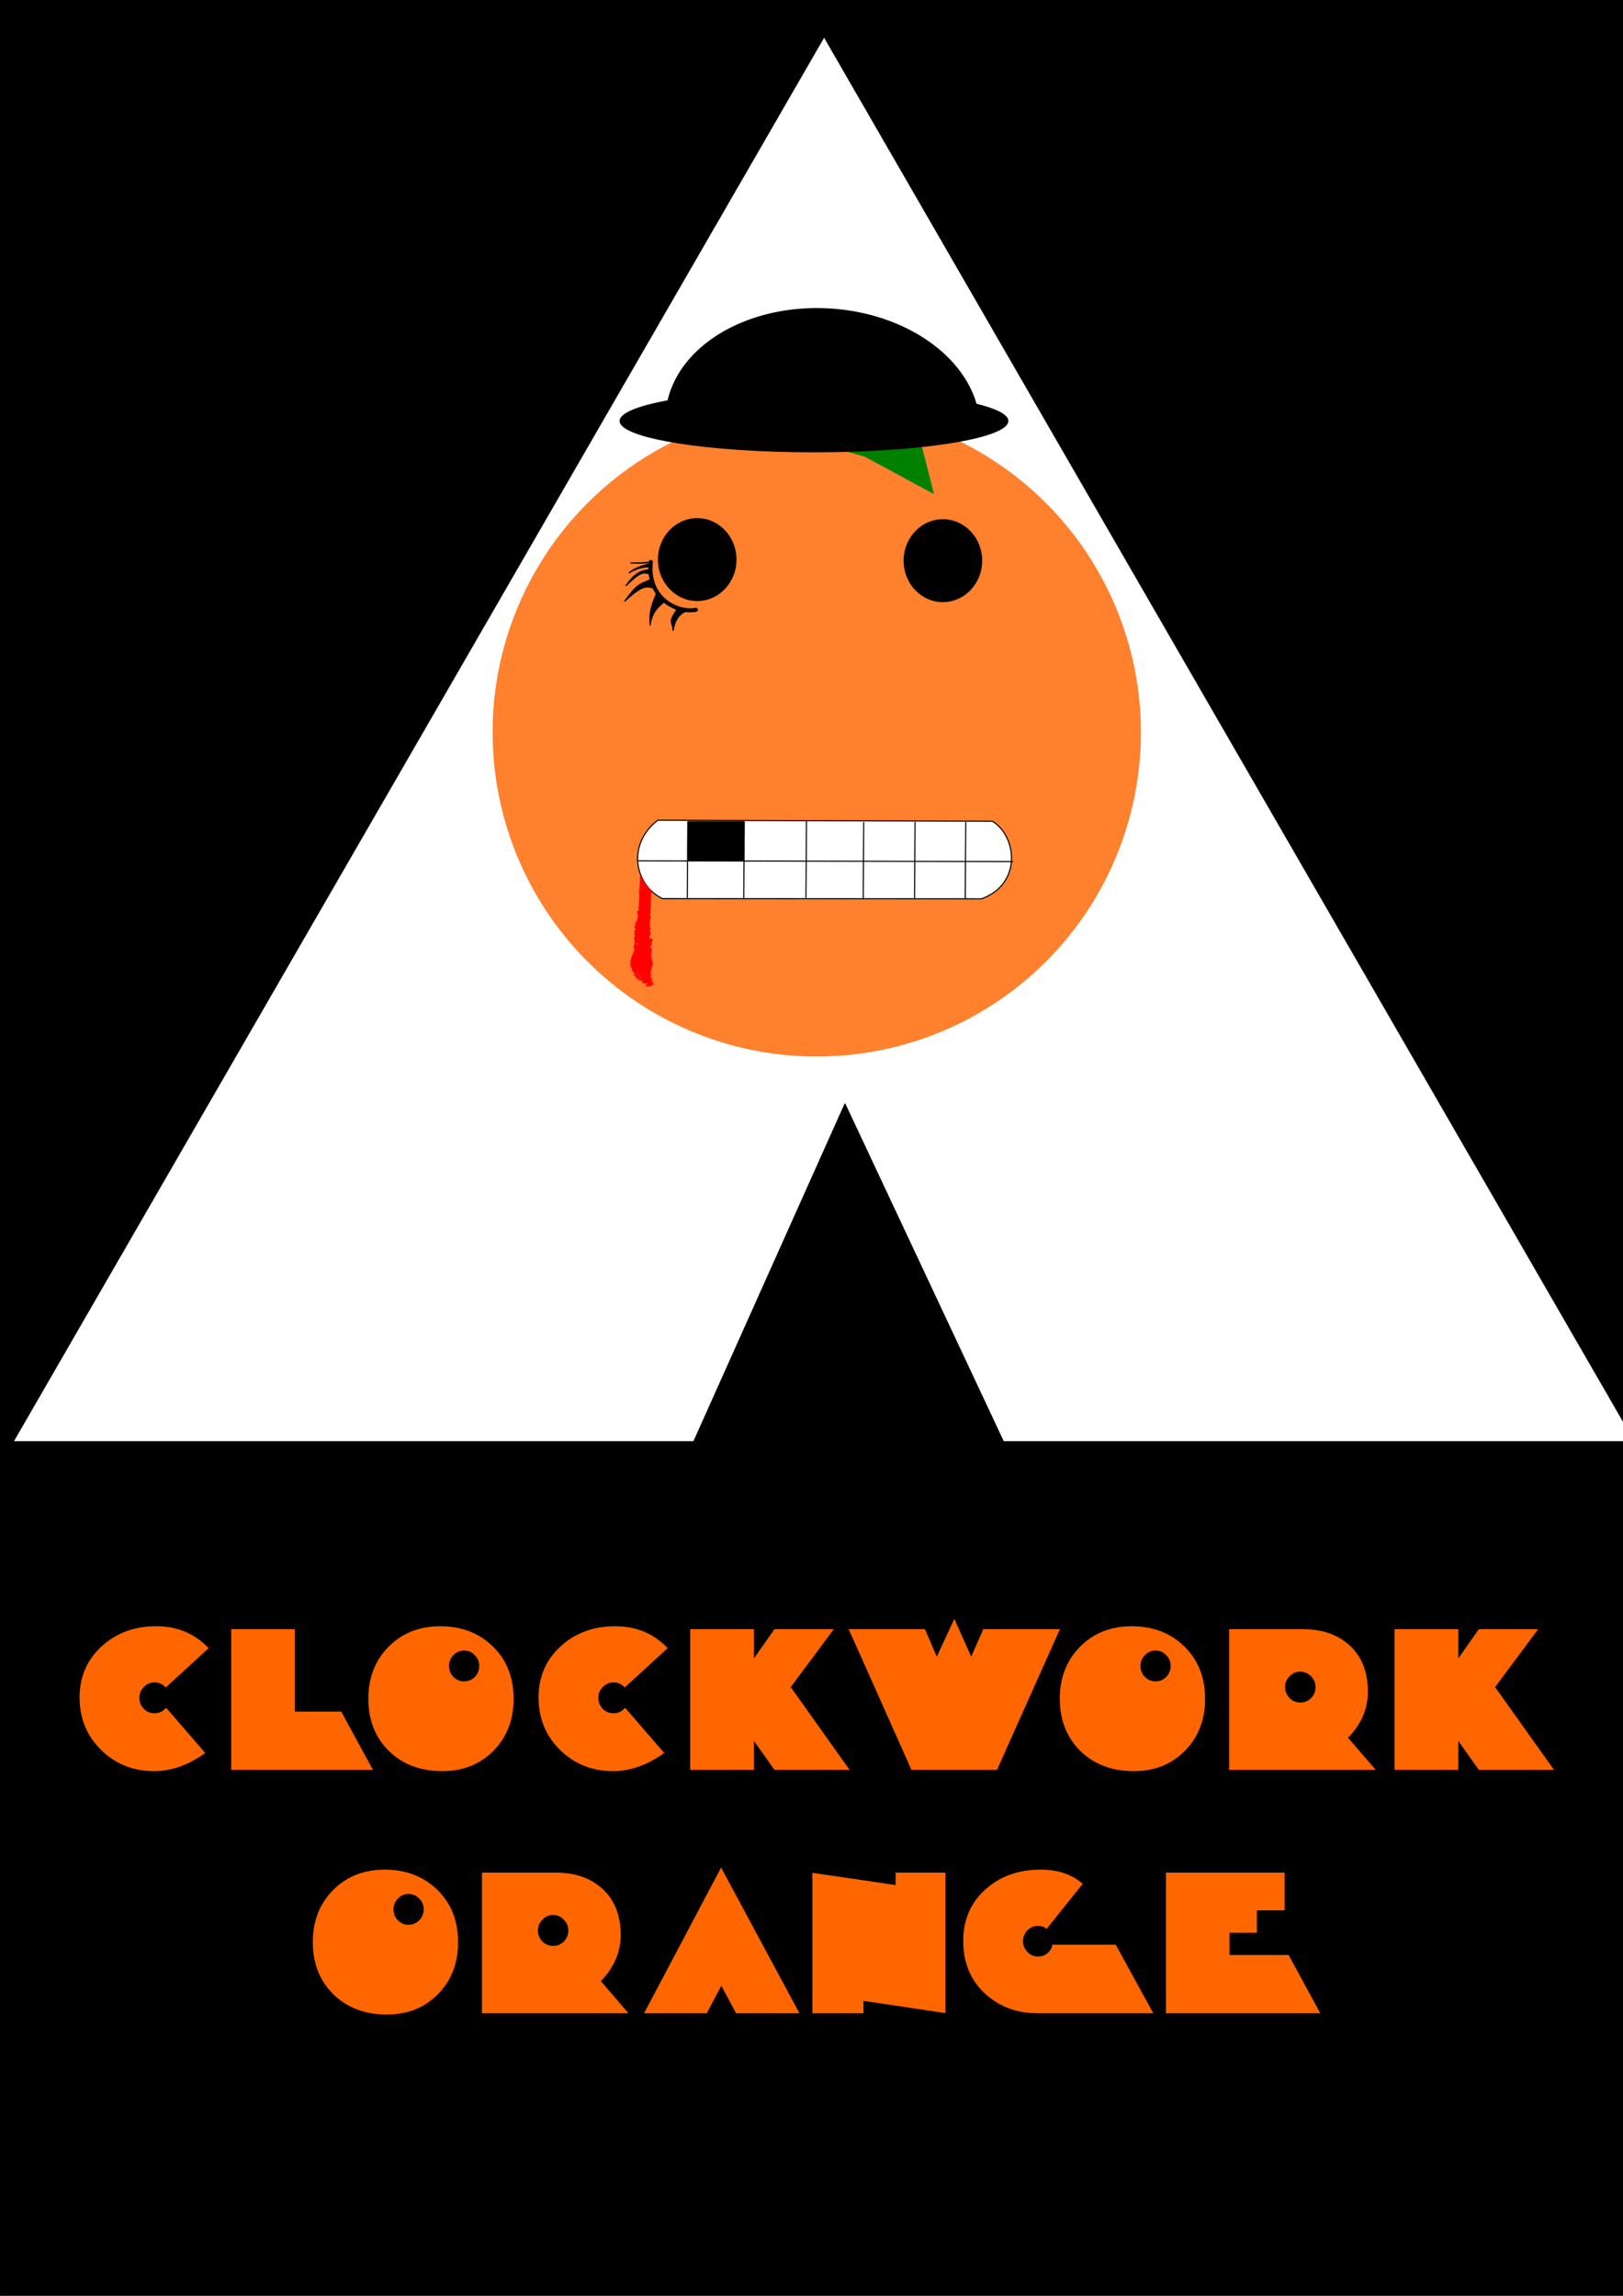 <?xml version="1.0" encoding="UTF-8" standalone="no"?>
<!-- Created with Inkscape (http://www.inkscape.org/) -->
<svg id="svg8" xmlns:rdf="http://www.w3.org/1999/02/22-rdf-syntax-ns#" xmlns="http://www.w3.org/2000/svg" version="1.1" xmlns:cc="http://creativecommons.org/ns#" xmlns:dc="http://purl.org/dc/elements/1.1/" viewBox="0 0 210 297">
 <defs id="defs2">
  <filter id="filter3635" style="color-interpolation-filters:sRGB">
   <feFlood id="feFlood3625" result="flood" flood-color="rgb(255,171,26)"/>
   <feComposite id="feComposite3627" operator="in" result="composite1" in2="SourceGraphic" in="flood"/>
   <feGaussianBlur id="feGaussianBlur3629" stdDeviation="4.2" result="blur" in="composite1"/>
   <feOffset id="feOffset3631" result="offset" dx="1.3" dy="2"/>
   <feComposite id="feComposite3633" operator="over" result="composite2" in2="offset" in="SourceGraphic"/>
  </filter>
  <filter id="filter1114" style="color-interpolation-filters:sRGB">
   <feFlood id="feFlood1104" result="flood" flood-color="rgb(255,255,255)"/>
   <feComposite id="feComposite1106" operator="in" result="composite1" in2="SourceGraphic" in="flood"/>
   <feGaussianBlur id="feGaussianBlur1108" stdDeviation="0" result="blur" in="composite1"/>
   <feOffset id="feOffset1110" result="offset" dx="0.3" dy="2.5"/>
   <feComposite id="feComposite1112" operator="over" result="composite2" in2="offset" in="SourceGraphic"/>
  </filter>
 </defs>
 <g id="layer1">
  <rect id="rect1261" style="stroke-linejoin:round;paint-order:markers fill stroke;stroke-dashoffset:261.4;stroke:#000;stroke-linecap:square;stroke-width:.178" height="300.24" width="212.01" y="-.33" x=".089"/>
  <path id="path1263" style="stroke-linejoin:round;paint-order:markers fill stroke;stroke-dashoffset:261.4;filter:url(#filter3635);stroke:#000;stroke-linecap:square;stroke-width:.185;fill:#fff" d="m103.09-15.116 60.66 105.08 60.67 105.08h-94.52l-23.69-50.48-22.607 50.48h-101.85l60.667-105.08z" transform="matrix(.865 0 0 .865 16.334 16.072)"/>
  <circle id="path1130" r="41.943" style="paint-order:markers fill stroke;stroke-width:0;fill:#ff802d" cx="105.68" cy="94.736"/>
  <path id="path1237" style="fill:#008000;paint-order:markers fill stroke" transform="matrix(.615 .105 -.105 .615 50.313 17.643)" d="m123.92 54.086-15.48-5.24-16.245-1.728 12.275-10.782 9.62-13.206 3.2 16.022z"/>
  <path id="path1116" style="fill-rule:evenodd;stroke:#000;stroke-width:.142px" d="m84.18 73.347c-0.802-0.051-1.639 0.081-2.814 0.782 0.723-0.623 1.689-0.954 2.725-1.2 0.051 0.439 0.101 0.353 0.089 0.418z"/>
  <path id="path1118" style="fill-rule:evenodd;stroke:#000;stroke-width:.142px" d="m84.216 72.675c-0.389-0.297 1.044 0.3-2.645 0.145 0.897 0.026 1.873 0.017 2.645-0.145z"/>
  <path id="path1124" style="paint-order:markers fill stroke" transform="rotate(183.41)" d="m-89.146-48.446a20.381 14.999 0 0 1 -10.19 12.99 20.381 14.999 0 0 1 -20.384 0 20.381 14.999 0 0 1 -10.19 -12.99h20.38z"/>
  <ellipse id="path1126" style="paint-order:markers fill stroke" rx="25.152" ry="4.057" cy="54.46" cx="105.32"/>
  <path id="path1136" style="fill-rule:evenodd;stroke:#000;stroke-width:.142px;fill:#fff" d="m85.11 106.11c-4.077 3.13-2.979 8.43 0.608 10.14l41.262 0.03c5.29-1.9 4.61-8.09 1.43-10.04z"/>
  <path id="path1142" style="stroke:#000;stroke-width:.142px;fill:none" d="m88.996 106.24-0.07 9.95"/>
  <path id="path1142-8" style="stroke:#000;stroke-width:.142px;fill:none" d="m96.303 106.27-0.071 9.96"/>
  <path id="path1142-4" style="stroke:#000;stroke-width:.142px;fill:none" d="m104.35 106.2-0.07 9.96"/>
  <path id="path1142-2" style="stroke:#000;stroke-width:.142px;fill:none" d="m111.76 106.34-0.07 9.96"/>
  <path id="path1142-48" style="stroke:#000;stroke-width:.142px;fill:none" d="m118.4 106.34-0.07 9.96"/>
  <path id="path1142-7" style="stroke:#000;stroke-width:.142px;fill:none" d="m124.96 106.34-0.07 9.96"/>
  <path id="path1208" style="stroke:#000;stroke-width:.142px;fill:none" d="m82.462 111.36 48.618 0.1"/>
  <ellipse id="path1212" style="paint-order:markers fill stroke" rx="5.083" ry="5.365" cy="72.392" cx="90.212"/>
  <ellipse id="path1212-8" style="paint-order:markers fill stroke" rx="5.083" ry="5.365" cy="72.531" cx="122"/>
  <rect id="rect1231" style="paint-order:markers fill stroke" height="5.12" width="7.229" y="106.22" x="89.042"/>
  <path id="path1233" style="fill:#f00;fill-rule:evenodd" d="m82.823 113.12c-0.112 3.38-0.295 5.77-0.141 9.14-0.601 0.51-1.179 1.67-1.098 2.49 0.22 0.88 0.701 1.16 1.198 1.39 0.714 0.09 1.357-0.08 1.697-1.39-0.1-0.52-0.154-1.06-0.616-1.4 0.162-2.78 0.329-5.08 0.399-8.23-0.478-0.31-1.077-1.23-1.439-2z"/>
  <path id="path1239" style="stroke:#000;stroke-linecap:round;stroke-width:.522;fill:none" d="m90.046 78.886c-2.383 0.452-6.362-1.427-5.833-6.184"/>
  <path id="path1241" style="fill-rule:evenodd;stroke:#000;stroke-width:.142px" d="m84.02 73.685c-0.802 0.162-1.656 0.109-3.045 2.111 1.409-1.353 2.118-1.982 3.035-1.53z"/>
  <path id="path1249" style="fill-rule:evenodd;stroke:#000;stroke-width:.142px" d="m90.044 78.868c-3.089-0.109-2.904 3.287-2.955 2.596-0.077-1.071-0.756-0.885 0.691-2.878 1.084 0.312 1.41 0.332 2.264 0.282z"/>
  <path id="path1257" style="fill-rule:evenodd;stroke:#000;stroke-width:.142px" d="m84.129 80.858c0.192-1.699 1.14-2.371 1.445-2.689l0.556-0.499c-0.7 0.031-0.926-0.516-1.063-1.172-1.076 2.396-0.999 3.124-0.938 4.36z"/>
  <path id="path1259" style="fill-rule:evenodd;stroke:#000;stroke-width:.142px" d="m84.684 76.126c-1.01-0.347-1.554-0.469-3.88 1.673 1.76-2.425 2.023-2.18 3.403-2.841 0.041 0.449 0.184 0.846 0.477 1.168z"/>
  <g id="flowRoot887" aria-label="CLOCKWORK ORANGE" style="filter:url(#filter1114);font-variant-numeric:normal;font-variant-ligatures:normal;font-variant-caps:normal;font-feature-settings:normal;fill:#f60" transform="matrix(.23 0 0 .23 15.636 14.812)">
   <path id="path1008" style="font-variant-ligatures:normal;font-variant-numeric:normal;font-feature-settings:normal;font-variant-caps:normal;fill:#f60" d="m49.078 860.15-24.119 22.1q-2.495-2.85-6.297-2.85-3.564 0-6.06 2.62-2.495 2.49-2.495 6.06 0 3.56 2.495 6.17 2.496 2.5 6.06 2.5 3.921 0 6.535-3.09l21.98 25.43q-14.258 10.21-28.753 10.21-17.584 0-29.822-11.88-12.118-12-12.118-29.46 0-17.83 12.831-29.23 12.238-10.93 30.179-10.93 18.059 0 29.584 12.35z"/>
   <path id="path1010" style="font-variant-ligatures:normal;font-variant-numeric:normal;font-feature-settings:normal;font-variant-caps:normal;fill:#f60" d="m141.52 928.59h-79.727v-79.13h35.762v46.34h26.135z"/>
   <path id="path1012" style="font-variant-ligatures:normal;font-variant-numeric:normal;font-feature-settings:normal;font-variant-caps:normal;fill:#f60" d="m220.67 888.67q0 17.58-11.29 29.11-11.29 11.52-28.87 11.52-18.3 0-29.94-11.28-11.64-11.41-11.64-29.47 0-17.7 11.4-29.23 11.41-11.52 28.99-11.52 18.06 0 29.7 11.4 11.65 11.41 11.65 29.47zm-19.37-18.54q0-3.56-2.49-6.05-2.5-2.62-6.06-2.62-3.45 0-5.94 2.62-2.5 2.49-2.5 6.05 0 3.57 2.5 6.18 2.49 2.5 5.94 2.5 3.56 0 6.06-2.5 2.49-2.61 2.49-6.18z"/>
   <path id="path1014" style="font-variant-ligatures:normal;font-variant-numeric:normal;font-feature-settings:normal;font-variant-caps:normal;fill:#f60" d="m307.28 860.15-24.12 22.1q-2.5-2.85-6.3-2.85-3.56 0-6.06 2.62-2.49 2.49-2.49 6.06 0 3.56 2.49 6.17 2.5 2.5 6.06 2.5 3.92 0 6.54-3.09l21.98 25.43q-14.26 10.21-28.76 10.21-17.58 0-29.82-11.88-12.12-12-12.12-29.46 0-17.83 12.83-29.23 12.24-10.93 30.18-10.93 18.06 0 29.59 12.35z"/>
   <path id="path1016" style="font-variant-ligatures:normal;font-variant-numeric:normal;font-feature-settings:normal;font-variant-caps:normal;fill:#f60" d="m409.69 928.59h-42.29l-11.53-16.28v16.28h-35.88v-79.13h35.88v16.4l11.53-16.4h33.38l-24.23 32.56z"/>
   <path id="path1018" style="font-variant-ligatures:normal;font-variant-numeric:normal;font-feature-settings:normal;font-variant-caps:normal;fill:#f60" d="m527.99 849.46-35.4 79.13h-48.12l-35.29-79.13h42.89l6.66 15.45 9.86-21.27 9.5 21.27 6.77-15.45z"/>
   <path id="path1020" style="font-variant-ligatures:normal;font-variant-numeric:normal;font-feature-settings:normal;font-variant-caps:normal;fill:#f60" d="m609.66 888.67q0 17.58-11.29 29.11-11.28 11.52-28.87 11.52-18.3 0-29.94-11.28-11.64-11.41-11.64-29.47 0-17.7 11.4-29.23 11.41-11.52 28.99-11.52 18.06 0 29.71 11.4 11.64 11.41 11.64 29.47zm-19.37-18.54q0-3.56-2.49-6.05-2.5-2.62-6.06-2.62-3.45 0-5.94 2.62-2.5 2.49-2.5 6.05 0 3.57 2.5 6.18 2.49 2.5 5.94 2.5 3.56 0 6.06-2.5 2.49-2.61 2.49-6.18z"/>
   <path id="path1022" style="font-variant-ligatures:normal;font-variant-numeric:normal;font-feature-settings:normal;font-variant-caps:normal;fill:#f60" d="m705.65 928.59h-82.46v-79.13h41.47q16.63 0 26.61 9.39 9.98 9.38 9.98 25.78 0 14.38-11.17 25.9zm-33.87-46.57q0-3.57-2.49-6.06-2.5-2.62-6.06-2.62t-6.06 2.62q-2.49 2.49-2.49 6.06 0 3.56 2.49 6.17 2.5 2.5 6.06 2.5t6.06-2.5q2.49-2.61 2.49-6.17z"/>
   <path id="path1024" style="font-variant-ligatures:normal;font-variant-numeric:normal;font-feature-settings:normal;font-variant-caps:normal;fill:#f60" d="m805.95 928.59h-42.3l-11.52-16.28v16.28h-35.88v-79.13h35.88v16.4l11.52-16.4h33.39l-24.24 32.56z"/>
   <path id="path1026" style="font-variant-ligatures:normal;font-variant-numeric:normal;font-feature-settings:normal;font-variant-caps:normal;fill:#f60" d="m189.43 1025.6q0 17.6-11.29 29.1-11.28 11.5-28.87 11.5-18.29 0-29.94-11.3-11.64-11.4-11.64-29.4 0-17.8 11.41-29.28 11.4-11.52 28.99-11.52 18.05 0 29.7 11.4 11.64 11.4 11.64 29.5zm-19.36-18.6q0-3.5-2.5-6-2.49-2.64-6.06-2.64-3.44 0-5.94 2.64-2.49 2.5-2.49 6 0 3.6 2.49 6.2 2.5 2.5 5.94 2.5 3.57 0 6.06-2.5 2.5-2.6 2.5-6.2z"/>
   <path id="path1028" style="font-variant-ligatures:normal;font-variant-numeric:normal;font-feature-settings:normal;font-variant-caps:normal;fill:#f60" d="m285.3 1065.5h-82.45v-79.14h41.46q16.63 0 26.61 9.39 9.98 9.35 9.98 25.75 0 14.4-11.16 25.9zm-33.86-46.6q0-3.5-2.5-6-2.49-2.7-6.05-2.7-3.57 0-6.06 2.7-2.5 2.5-2.5 6 0 3.6 2.5 6.2 2.49 2.5 6.06 2.5 3.56 0 6.05-2.5 2.5-2.6 2.5-6.2z"/>
   <path id="path1030" style="font-variant-ligatures:normal;font-variant-numeric:normal;font-feature-settings:normal;font-variant-caps:normal;fill:#f60" d="m381.47 1065.5h-35.64l-8.32-15.5-8.2 15.5h-35.28l43.36-81.99z"/>
   <path id="path1032" style="font-variant-ligatures:normal;font-variant-numeric:normal;font-feature-settings:normal;font-variant-caps:normal;fill:#f60" d="m463.58 1065.4-46.1-6.9v7h-28.75v-79.02l46.81 6.89v-7.01h28.04z"/>
   <path id="path1034" style="font-variant-ligatures:normal;font-variant-numeric:normal;font-feature-settings:normal;font-variant-caps:normal;fill:#f60" d="m580.53 1065.5h-64.88q-17.94 0-30.06-11.3-12-11.4-12-29.3 0-18.1 12.72-29.27 12.24-10.93 30.89-10.93 14.49 0 23.64 7.96l-20.31 25.34q-2.14-1.7-4.76-1.7-3.56 0-6.06 2.6-2.49 2.5-2.49 6.1 0 3.4 2.49 6 2.5 2.6 6.06 2.6 2.85 0 5.23-1.9 2.38-2 2.73-4.8h35.65z"/>
   <path id="path1036" style="font-variant-ligatures:normal;font-variant-numeric:normal;font-feature-settings:normal;font-variant-caps:normal;fill:#f60" d="m674.47 1065.5h-86.85v-79.14h66.77v21.24h-15.57v12.6h-15.44v12.5h33.27z"/>
  </g>
  <path id="path1149" style="fill:#f00;paint-order:markers fill stroke" d="m83.055 122.74c0.371 0-0.126-0.03-0.098 0.24 0.01 0.09 0.211-0.06 0.263 0.01 0.048 0.07-0.069 0.15-0.085 0.23-0.014 0.07-0.04 0.16-0.003 0.22 0.042 0.07 0.139 0.08 0.209 0.11-0.077 0.21-0.159 0.28-0.068 0.48 0.063 0.14 0.173 0.15 0.198 0.31 0.011 0.07-0.019 0.14-0.023 0.21-0.004 0.06-0.002 0.13-0.002 0.19 0.024 0.05 0.073 0.1 0.073 0.15-0.001 0.08-0.072 0.15-0.077 0.23-0.003 0.05 0.047 0.1 0.054 0.15 0.007 0.06-0.027 0.13-0.013 0.19 0.086 0.37 0.155-0.15 0.039 0.35 0.032 0.01 0.297 0.1 0.306 0.18 0.008 0.07-0.106 0.13-0.084 0.2 0.018 0.06 0.141 0 0.166 0.05 0.244 0.51-0.275-0.06-0.007 0.22-0.099 0.49 0.087-0.6 0.194 0.06 0.015 0.09-0.14 0.12-0.188 0.19-0.012 0.02 0.006 0.06 0.028 0.06 0.239 0.02 0.208-0.14 0.218 0.02l-0.096 0.12c0.029 0.01 0.088-0.01 0.087 0.02-0.001 0.04-0.132 0.08-0.091 0.11 0.179 0.11 0.25-0.2 0.134 0.04-0.012 0.03-0.017 0.05-0.026 0.08 0.163 0.05 0.028-0.02 0.08 0.07 0.009 0.02 0.055 0.02 0.043 0.03-0.072 0.08-0.209 0.1-0.249 0.19 0 0 0.294-0.11 0.333-0.12-0.142 0.07-0.278 0.15-0.425 0.21-0.04 0.01-0.087-0.01-0.13 0-0.1 0.02-0.27 0.16-0.297 0.07-0.034-0.13 0.187-0.19 0.233-0.3 0.049-0.13-0.154-0.28-0.21-0.33-0.33-0.16-0.301-0.04-0.183-0.43 0.032-0.1 0.142-0.2 0.114-0.31-0.009-0.03-0.391-0.14-0.422-0.15-0.043-0.02-0.081-0.05-0.121-0.07 0.078-0.19 0.094-0.1-0.047-0.15-0.017-0.01-0.053-0.02-0.044-0.03 0.034-0.06 0.1-0.09 0.144-0.13 0.014-0.02 0.046-0.07 0.027-0.06-0.116 0.05-0.219 0.13-0.328 0.19 0.075-0.06 0.166-0.11 0.225-0.19 0.028-0.04-0.083 0.05-0.13 0.06-0.01 0.01-0.004-0.02-0.006-0.03-0.092 0.06-0.173 0.14-0.276 0.18-0.057 0.02 0.085-0.08 0.127-0.13-0.049 0.03-0.099 0.06-0.149 0.09 0.041-0.14 0.007 0.01-0.183 0.06-0.026 0.01 0.049-0.04 0.043-0.07-0.004-0.01-0.053 0.03-0.056 0.01-0.004-0.03 0.074-0.07 0.046-0.07-0.063 0.01-0.114 0.06-0.171 0.08-0.196 0.02 0.09 0.01 0.025-0.1-0.023-0.04-0.147 0.09-0.131 0.04 0.025-0.07 0.23-0.1 0.17-0.15-0.068-0.05-0.157 0.07-0.236 0.1-0.07 0.03-0.141 0.06-0.211 0.08 0.065-0.05 0.14-0.09 0.195-0.16 0.009-0.01-0.012-0.03-0.026-0.03-0.03-0.01-0.062 0.01-0.093 0-0.021 0-0.07 0-0.059-0.02 0.188-0.33 0.138-0.02 0.159-0.21-0.044 0.01-0.122 0.05-0.132 0.01-0.013-0.05 0.081-0.08 0.103-0.13 0.009-0.02-0.019-0.04-0.018-0.06 0.001-0.04 0.035-0.07 0.023-0.1-0.019-0.04-0.191-0.04-0.202-0.04 0.068-0.06 0.137-0.12 0.205-0.18-0.015-0.02-0.048-0.03-0.045-0.05 0.007-0.04 0.069-0.06 0.07-0.1 0.001-0.05-0.161-0.01-0.136-0.05 0.038-0.07 0.114-0.1 0.171-0.15-0.151 0-0.215 0.05-0.095-0.1 0.039-0.05 0.148-0.07 0.131-0.13-0.015-0.06-0.135 0.04-0.171-0.01-0.03-0.03 0.047-0.08 0.069-0.12 0.021-0.04 0.04-0.09 0.06-0.13 0.037-0.05 0.087-0.09 0.112-0.15 0.055-0.12-0.064-0.08-0.117-0.11-0.017-0.01-0.037-0.04-0.024-0.06 0.27-0.33 0.192-0.05 0.237-0.26 0.025-0.06-0.107-0.06-0.094-0.1 0.015-0.05 0.082-0.07 0.103-0.12 0.008-0.02-0.034-0.04-0.026-0.06 0.023-0.05 0.128-0.07 0.108-0.12-0.018-0.05-0.099 0.01-0.149 0.01 0.101-0.1 0.098-0.07 0.14-0.18 0.008-0.02 0.04-0.05 0.02-0.06-0.101-0.04-0.146 0.09-0.226-0.02 0.065-0.13-0.018 0.02 0.087-0.12 0.006-0.01 0.018-0.03 0.01-0.03-0.012-0.01-0.037 0.01-0.048 0-0.003-0.01 0.021-0.03 0.053-0.06 0.612-0.3 0.248-0.11 0.05-0.07-0.015 0 0.007-0.03 0.017-0.04 0.11-0.12 0.119-0.06 0.15-0.22 0.085-0.06 0.196-0.1 0.255-0.18 0.136-0.2-0.244 0.12-0.187-0.04 0.004-0.01 0.177-0.15 0.143-0.22-0.021-0.04-0.079-0.04-0.119-0.06 0.16-0.22 0.232-0.22 0.2-0.47-0.009-0.06-0.023-0.13-0.058-0.19-0.039-0.06-0.102-0.1-0.157-0.15-0.058-0.05-0.155-0.06-0.181-0.13-0.028-0.08 0.03-0.16 0.044-0.24 0.037-0.13-0.077-0.22-0.085-0.33-0.004-0.06 0.074-0.13 0.031-0.17-0.058-0.05-0.221 0.07-0.23 0-0.03-0.25 0.48-0.23 0.014-0.21 0.086-0.07 0.173-0.14 0.259-0.21-0.039 0-0.106 0.04-0.117 0-0.012-0.04 0.124-0.07 0.089-0.1-0.047-0.03-0.114 0.03-0.171 0.04-0.311 0.05-0.044-0.03 0.28-0.22-0.381 0.1-0.222 0.1-0.15-0.02 0.007-0.01-0.002-0.02-0.003-0.03 0.028-0.03 0.058-0.05 0.085-0.08 0.02-0.01 0.073-0.03 0.056-0.05-0.02-0.03-0.064 0-0.096 0 0.029-0.14 0.26-0.13 0.328-0.26 0.016-0.03-0.068 0.01-0.101 0.01-0.14 0.02-0.129 0.04-0.057-0.06 0.082-0.06 0.241-0.08 0.246-0.18 0.005-0.08-0.196 0.1-0.237 0.03-0.04-0.07 0.099-0.11 0.149-0.17 0.056-0.06 0.143-0.11 0.168-0.19 0.011-0.03-0.064-0.04-0.085-0.07-0.019-0.03-0.02-0.06-0.03-0.1-0.07-0.13 0.308-0.19 0.238-0.3-0.044-0.07-0.194 0.09-0.239 0.03-0.041-0.06 0.103-0.11 0.147-0.17 0.088-0.11 0.074-0.09 0.058-0.2-0.239-0.06 0.043-0.14 0.005-0.26-0.009-0.03-0.052-0.03-0.078-0.04-0.11-0.05-0.089-0.01-0.021-0.13 0.01-0.03 0.008-0.06 0.028-0.08 0.486-0.52 0.099 0.11-0.124-0.07-0.079-0.07 0.201-0.1 0.247-0.2 0.023-0.05-0.106 0.02-0.159 0.02-0.023-0.01-0.039-0.03-0.058-0.04 0.022-0.07 0.031-0.1 0.07-0.16 0.019-0.03 0.073-0.05 0.065-0.08-0.085 0-0.078 0.03-0.084 0 0.175-0.09 0.35-0.17 0.524-0.25-0.047 0.04-0.127 0.06-0.142 0.12-0.009 0.04 0.072 0.01 0.108 0.02-0.002 0.04 0.01 0.08-0.005 0.11-0.111 0.26-0.226 0.26-0.321 0.56-0.031 0.09-0.016 0.19-0.023 0.29 0.009 0.1 0.037 0.21 0.028 0.31-0.013 0.14-0.067 0.27-0.092 0.4s-0.032 0.26-0.056 0.39c-0.026 0.14-0.074 0.28-0.092 0.42-0.031 0.24 0.001 0.4 0.028 0.64 0.175 0.3-0.304 0.4-0.289 0.63 0.006 0.1 0.277-0.06 0.291 0.04 0.017 0.12-0.272 0.15-0.248 0.27 0.054 0.27 0.791-0.45 0.032 0.2-0.071 0.14-0.045 0.13 0.079 0.16 0.019 0 0.038 0.01 0.058 0.01 0.128 0 0.224-0.1-0.088 0.11 0.028-0.01 0.113-0.06 0.085-0.04-0.089 0.05-0.174 0.1-0.266 0.14-0.007 0-0.004-0.02-0.001-0.03 0.011-0.02 0.024-0.05 0.042-0.07 0.049-0.05 0.107-0.09 0.158-0.14 0.064-0.07 0.127-0.13 0.19-0.19-0.764 0.16-0.298 0.14-0.198-0.13 0.013-0.04-0.084-0.04-0.095-0.08-0.026-0.1 0.118-0.26 0.135-0.33 0.01-0.04-0.015-0.08-0.023-0.12 0.082-0.31 0.036-0.02 0-0.26-0.007-0.04 0.029-0.09 0.005-0.13-0.027-0.04-0.12-0.01-0.131-0.05-0.008-0.04 0.189-0.35 0.19-0.35-0.023-0.04-0.067-0.08-0.068-0.12-0.002-0.07 0.059-0.13 0.061-0.19 0.002-0.05-0.04-0.09-0.05-0.14-0.012-0.06-0.003-0.11-0.015-0.16-0.068-0.29-0.068 0.02-0.043-0.3-0.314-0.16-0.004 0.06-0.017-0.25-0.001-0.05-0.154-0.01-0.13-0.05 0.071-0.12 0.222-0.16 0.317-0.26 0.023-0.02 0.047-0.07 0.027-0.1-0.021-0.03-0.072-0.01-0.109-0.01 0.181-0.16-0.146-0.04-0.118-0.07 0.069-0.09 0.206-0.11 0.286-0.19 0.024-0.02-0.125 0.03-0.104 0 0.128-0.16 0.513-0.23-0.076-0.07 0.034-0.04 0.068-0.08 0.102-0.11-0.016-0.02-0.058-0.03-0.048-0.05 0.059-0.13 0.18-0.12 0.198-0.27 0.003-0.02-0.022-0.04-0.033-0.07 0.013-0.03 0.025-0.07 0.037-0.1-0.11-0.09-0.032 0-0.071-0.14-0.009-0.02-0.05-0.05-0.039-0.07 0.032-0.08 0.118-0.12 0.152-0.19 0.063-0.13-0.054-0.16-0.134-0.21 0.198-0.38 0.137-0.1 0.039-0.36-0.017-0.05-0.009-0.1-0.022-0.15 0.029-0.1-0.093-0.12-0.114-0.2-0.009-0.03 0.012-0.07 0.018-0.1 0.076-0.06 0.161-0.11 0.228-0.18 0.01-0.01-0.013-0.02-0.019-0.04-0.037 0.01-0.14 0.04-0.111 0.02 0.07-0.05 0.161-0.07 0.236-0.11 0.366-0.22 0.149-0.16 0.331-0.2 0.231 0.21-0.634 0.04 0.214-0.02 0.038 0-0.057 0.07-0.047 0.1 0.007 0.03 0.053 0.02 0.081 0.03 0.036 0.01 0.073 0.01 0.11 0.02 0.053 0.02 0.006 0.13 0.056 0.15 0.051 0.02 0.111-0.02 0.163-0.01 0.024 0.01 0.049 0.04 0.04 0.07-0.123 0.33-0.129 0.01-0.111 0.23-0.022 0.11 0.159 0.05 0.162 0.12 0.004 0.06-0.111 0.1-0.098 0.16 0.009 0.05 0.131 0 0.14 0.05-0.117 0.21-0.128 0.11-0.043 0.28-0.011 0.05-0.043 0.11-0.033 0.17 0.036 0.19 0.171 0.05 0.125 0.29-0.017 0.09-0.124 0.16-0.119 0.25 0.03 0.55 0.409-0.46 0.032 0.35 0.054 0.3 0.028 0.01-0.047 0.34-0.009 0.04 0.015 0.09 0.004 0.13-0.015 0.06-0.101 0.11-0.081 0.16 0.104 0.3 0.241-0.22 0.108 0.16 0.131 0.02-0.113 0.25-0.05 0.26 0.078 0.01 0.163-0.1 0.229-0.06 0.147 0.1-0.556 0.22 0.068 0.08-0.76 0.58-0.139 0.02-0.113 0.2 0.009 0.06-0.105 0.09-0.106 0.15-0.001 0.04 0.101 0.03 0.102 0.07 0.014 0.4-0.238 0.01 0.008 0.32-0.704 1.05-0.004-0.17-0.154 0.5-0.026 0.12-0.173 0.2-0.169 0.32 0.002 0.08 0.17 0.07 0.182 0.15 0.016 0.1-0.085 0.19-0.114 0.29-0.023 0.09-0.028 0.17-0.042 0.26 0.007 0.06 0.03 0.13 0.023 0.2-0.009 0.09-0.078 0.16-0.072 0.25 0.004 0.05 0.065 0.09 0.099 0.14 0.032 0.04 0.104 0.07 0.101 0.13-0.001 0.02-0.23 0.43-0.241 0.45 0 0.04 0.001 0.09 0.001 0.14 0.017 0.04 0.048 0.08 0.051 0.12 0.003 0.05-0.052 0.1-0.036 0.15 0.014 0.04 0.095 0.03 0.11 0.07 0.031 0.09-0.151 0.28-0.172 0.31 0.006 0.06 0.212-0.01 0.227 0.07 0.008 0.05-0.07 0.08-0.062 0.12 0.005 0.03 0.089 0 0.088 0.03 0 0.06-0.066 0.09-0.089 0.13-0.013 0.03-0.011 0.06-0.016 0.09 0.07-0.02 0.18-0.11 0.21-0.04 0.031 0.06-0.134 0.08-0.157 0.15-0.01 0.03 0.107-0.01 0.099 0.03-0.016 0.06-0.158 0.08-0.141 0.15 0.203-0.01 0.169-0.07 0.188 0.06-0.023 0.04-0.107 0.1-0.071 0.12 0.052 0.05 0.142-0.05 0.198-0.02 0.036 0.03-0.031 0.08-0.045 0.12-0.114 0.32 0.093-0.18-0.16 0.26-0.013 0.02-0.005 0.05-0.008 0.08 0.504-0.15 0.349-0.19 0.264 0-0.009 0.02-0.007 0.05-0.01 0.07-0.002 0.02 0.009 0.05-0.004 0.07-0.146 0.17-0.304 0.17 0.029 0.11-0.012 0.03-0.059 0.07-0.035 0.09 0.037 0.03 0.165-0.03 0.15 0.01-0.031 0.1-0.163 0.13-0.221 0.22-0.004 0 0.007 0.2 0.01 0.2 0.017 0.03 0.056 0.04 0.084 0.06 0.108 0-0.272 0.2-0.188 0.27 0.045 0.04 0.17-0.06 0.179 0 0.011 0.08-0.108 0.11-0.155 0.17-0.135 0.18-0.052 0.12 0.128 0.1 0.005 0.03 0.011 0.05 0.016 0.07-0.053 0.05-0.167 0.08-0.159 0.16 0.005 0.05 0.188-0.08 0.172-0.03-0.025 0.09-0.248 0.09-0.214 0.17 0.151 0.39 0.301-0.26 0.236-0.01 0.08 0.08-0.067 0.1-0.082 0.21-0.003 0.03 0.019 0.04 0.028 0.06 0.032 0.01 0.1-0.01 0.097 0.03-0.005 0.06-0.074 0.09-0.111 0.13-0.049 0.09 0.059 0.11 0.017 0.2-0.019 0.04-0.102 0.07-0.077 0.11 0.026 0.04 0.096-0.01 0.144-0.01 0.034 0 0.068 0.01 0.102 0.01-0.057 0.17-0.324 0.18-0.376 0.34-0.022 0.07 0.146-0.04 0.22-0.04 0.148 0.01 0.054 0.06 0.088 0.14 0.011 0.02 0.043 0.03 0.064 0.05-0.026 0.04-0.051 0.08-0.077 0.12 0.018 0.01 0.055 0.02 0.053 0.04-0.004 0.04-0.082 0.07-0.067 0.1 0.043 0.11 0.142-0.07 0.169 0.06 0.007 0.03-0.02 0.06-0.029 0.09 0.299 0.01-0.037-0.03-0.072 0.18-0.017 0.1 0.322-0.14 0.296-0.04-0.038 0.14-0.329 0.18-0.03 0.12 0.017 0 0.064 0 0.051 0.01-0.055 0.05-0.128 0.07-0.191 0.11-0.187 0.12-0.357 0.27-0.557 0.37-0.075 0.03 0.15-0.1 0.167-0.18 0.009-0.05-0.088 0.01-0.133 0.02 0.055-0.06 0.11-0.12 0.164-0.18-0.067 0.01-0.139 0.06-0.202 0.04-0.036-0.02 0.029-0.08 0.027-0.12-0.001-0.03-0.027-0.05-0.035-0.08-0.009-0.03 0.009-0.07-0.016-0.09-0.137-0.09-0.171 0.11-0.086-0.12 0.151 0.04-0.283 0.12-0.282 0.02 0.001-0.04 0.08-0.07 0.061-0.11-0.017-0.04-0.122 0.03-0.119-0.01 0.015-0.19 0.563-0.34-0.231-0.02 0.087-0.29 0.014 0.08-0.091-0.12-0.02-0.04 0.046-0.08 0.047-0.13 0-0.03-0.031-0.05-0.044-0.07-0.057-0.12-0.038-0.08 0.005-0.22-0.071-0.01-0.186 0-0.22-0.09-0.059-0.17 0.065-0.07-0.018-0.21-0.057-0.1-0.132-0.08-0.237-0.09 0.03-0.05 0.077-0.1 0.091-0.17 0.048-0.23-0.208 0.04-0.236-0.08-0.017-0.09 0.233-0.16 0.16-0.21-0.098-0.06-0.217 0.08-0.329 0.1-0.06 0.02-0.122 0.01-0.182 0.02-0.036-0.01-0.118 0.02-0.108-0.01 0.019-0.08 0.125-0.1 0.156-0.18 0.01-0.02-0.049 0-0.071-0.01-0.014-0.01-0.017-0.04-0.032-0.04-0.155 0-0.131 0.1-0.137-0.02-0.056-0.03 0.116-0.15 0.06-0.18-0.054-0.02-0.116 0.04-0.173 0.03-0.024 0 0-0.05-0.017-0.07-0.02-0.02-0.055-0.01-0.081-0.03-0.022-0.01-0.042-0.02-0.063-0.03-0.252-0.01-0.004 0.03 0.045-0.16 0.01-0.03-0.095 0.04-0.117 0.01-0.021-0.03 0.088-0.07 0.057-0.09-0.142-0.07-0.176 0.12-0.148 0 0.018-0.01 0.032-0.03 0.052-0.04 0.006 0 0.013 0.01 0.019 0.01 0.113-0.06 0.219-0.13 0.331-0.19 0.038-0.02 0.08-0.06 0.12-0.05 0.03 0.02-0.048 0.05-0.072 0.07-0.042 0.04-0.085 0.07-0.127 0.11 0.007 0.01 0.004 0.04 0.019 0.04 0.038 0.01 0.087-0.02 0.118 0 0.021 0.02-0.017 0.05-0.014 0.08 0.001 0.03 0.028 0.04 0.026 0.07-0.004 0.04-0.071 0.09-0.044 0.12 0.034 0.04 0.107 0.01 0.16 0.02-0.003 0.04-0.031 0.09-0.01 0.12 0.021 0.04 0.1 0.02 0.115 0.06 0.033 0.09-0.137 0.23-0.035 0.27 0.241 0.12 0.317-0.17 0.166 0.15 0.016 0.03 0.056 0.05 0.047 0.07-0.018 0.06-0.091 0.1-0.114 0.15-0.008 0.02 0.029 0.04 0.034 0.06 0.006 0.02-0.023 0.07-0.001 0.07 0.266-0.03 0.28-0.21 0.24-0.02 0.193-0.02-0.034 0.28-0.024 0.29 0.133 0 0.25-0.17 0.378-0.14 0.401 0.12-0.87 0.37 0.095 0.14-0.313-0.05-0.079 0.23-0.007 0.23 0.056 0 0.108-0.05 0.163-0.04 0.022 0-0.01 0.04-0.015 0.06 0.036-0.01 0.072-0.02 0.107-0.02-0.28 0.32 0.039-0.08 0.08 0.04 0.021 0.07-0.121 0.09-0.149 0.15-0.011 0.03 0.072-0.02 0.087 0 0.054 0.09-0.342 0.18 0.139 0.02 0.342-0.12 0.164-0.1 0.131 0.02-0.004 0.02 0.015 0.04 0.028 0.03 0.062-0.01 0.206-0.12 0.177-0.06-0.128 0.25-0.411 0.22-0.176 0.23 0.069-0.03 0.133-0.08 0.207-0.08 0.029 0-0.075 0.08-0.046 0.07 0.089-0.01 0.201-0.19 0.248-0.11 0.048 0.08-0.136 0.12-0.214 0.17-0.431 0.25-0.432 0.32-0.372 0.12-0.054-0.11-0.244 0.05-0.28-0.03-0.029-0.07 0.122-0.12 0.114-0.2-0.005-0.05-0.135-0.01-0.14-0.06-0.036-0.36 0.332-0.15-0.081-0.3-0.016-0.09-0.032-0.28-0.123-0.34-0.073-0.05-0.212 0.01-0.252-0.07-0.042-0.08 0.056-0.17 0.081-0.26 0.089-0.3 0.121-0.19-0.065-0.39-0.444-0.56 0.197 0.28-0.185-0.3-0.032-0.05-0.116-0.07-0.119-0.13-0.006-0.09 0.073-0.16 0.096-0.25 0.062-0.22 0.046-0.18-0.081-0.34 0.035-0.08 0.094-0.15 0.105-0.23 0.007-0.05-0.041-0.09-0.053-0.14-0.011-0.04-0.021-0.09-0.016-0.13 0.006-0.06 0.034-0.11 0.05-0.16 0.037-0.12 0.037-0.13 0.064-0.25-0.138-0.19 0.018 0.06-0.026-0.19-0.007-0.04-0.126-0.08-0.083-0.15 0.167-0.26 0.339-0.16 0.083-0.24 0.561-0.5 0.173-0.08-0.006-0.19-0.048-0.03 0.067-0.09 0.096-0.14 0.021-0.04 0.042-0.08 0.062-0.13-0.029-0.02-0.099-0.02-0.086-0.05 0.031-0.08 0.121-0.13 0.181-0.19 0.019-0.12-0.124-0.04-0.151-0.1-0.011-0.02 0.114-0.17 0.119-0.18 0.035-0.03 0.152-0.07 0.11-0.1-0.058-0.03-0.132 0.03-0.199 0.05 0.019-0.03 0.053-0.05 0.056-0.08 0.002-0.02-0.029-0.03-0.044-0.04 0.062-0.06 0.145-0.09 0.185-0.16 0.013-0.03-0.076-0.01-0.076-0.04 0.001-0.04 0.047-0.07 0.079-0.1 0.062-0.06 0.134-0.1 0.202-0.15 0 0 0.179-0.09 0.179-0.09-0.027 0.03-0.054 0.07-0.081 0.1-0.021 0.03-0.041 0.06-0.065 0.1-0.03 0.03-0.14 0.09-0.095 0.11 0.074 0.03 0.163-0.07 0.241-0.05 0.06 0.02-0.139 0.12-0.094 0.16-0.348 0.29-0.007-0.02 0.123 0.04 0.063 0.04-0.119 0.08-0.164 0.14-0.014 0.01 0.006 0.04 0.001 0.06-0.041 0.17-0.059 0.04-0.021 0.18 0.047 0.07 0.083 0.09 0.025 0.19-0.004 0-0.21 0.18-0.164 0.27 0.015 0.02 0.065 0.02 0.088 0.04 0.02 0.02 0.02 0.05 0.03 0.08 0.067 0.24 0.004-0.09-0.166 0.29-0.014 0.03 0.081 0.03 0.078 0.06-0.007 0.06-0.072 0.1-0.102 0.15-0.073 0.11-0.062 0.11-0.086 0.23 0.078 0 0.205-0.08 0.234-0.01 0.032 0.08-0.111 0.13-0.161 0.19-0.046 0.07-0.107 0.12-0.128 0.2-0.011 0.04 0.027 0.08 0.041 0.12 0.064 0.19 0.016 0.11 0.172 0.25-0.343 0.5-0.19 0.11-0.16 0.47 0.006 0.07-0.037 0.14-0.016 0.2 0.019 0.06 0.123 0.07 0.125 0.13 0.005 0.09-0.157 0.17-0.108 0.25 0.053 0.09 0.198 0.03 0.296 0.05-0.012 0.13-0.058 0.27 0.044 0.39 0.046 0.06 0.136 0.06 0.182 0.11 0.038 0.05 0.041 0.12 0.053 0.18 0.049 0.24 0.016 0.2-0.095 0.45 0.036 0.04 0.068 0.09 0.108 0.12 0.049 0.05 0.186 0.12 0.24 0.17 0.029 0.02 0.081 0.04 0.08 0.08-0.003 0.06-0.093 0.1-0.09 0.16 0.001 0.04 0.066 0.02 0.099 0.03 0.048 0 0.18-0.04 0.146-0.01-0.123 0.12-0.283 0.2-0.431 0.3-0.009 0-0.04 0-0.032-0.01 0.067-0.07 0.246-0.09 0.222-0.19-0.028-0.11-0.235 0.18-0.33 0.11 0.183-0.22 0.068-0.05-0.177 0.01-0.017 0.01-0.004-0.03 0.004-0.05 0.019-0.04 0.076-0.06 0.076-0.1 0-0.03-0.05 0-0.076-0.01 0.023-0.03 0.045-0.06 0.067-0.1-0.049 0.02-0.096 0.03-0.145 0.04-0.03 0.01-0.111 0.03-0.092 0.01 0.075-0.09 0.206-0.13 0.272-0.23 0.028-0.04-0.097 0.02-0.145 0.04-0.075 0.03-0.143 0.11-0.222 0.09-0.052 0 0.07-0.07 0.106-0.11-0.11-0.09 0.028 0.01-0.285 0.08-0.017 0-0.036-0.03-0.029-0.05 0.02-0.05 0.146-0.1 0.097-0.13-0.166-0.08-0.397 0.28-0.101-0.1-0.165-0.2 0.159 0.15-0.274-0.02-0.037-0.02 0.056-0.09 0.027-0.12-0.037-0.04-0.146 0.04-0.154-0.01-0.038-0.25 0.267-0.13 0.045-0.2 0.044-0.18 0.024 0.01-0.191-0.02-0.028 0 0.049-0.07 0.023-0.08-0.054-0.02-0.192 0.07-0.173 0.02 0.036-0.1 0.183-0.13 0.242-0.22 0.016-0.03-0.039-0.05-0.059-0.07-0.102-0.06-0.131-0.04-0.127-0.17 0.001-0.05 0.06-0.1 0.031-0.14-0.034-0.05-0.113-0.01-0.163-0.04-0.184-0.08-0.002-0.18 0.081-0.28-0.658 0.06-0.041 0.07-0.167-0.12-0.03-0.04-0.108 0.02-0.161 0.01-0.112-0.02-0.035-0.09 0-0.14 0.032-0.04 0.071-0.07 0.107-0.11-0.018-0.01-0.035-0.02-0.053-0.02-0.054 0.01-0.106 0.07-0.155 0.05-0.034-0.02 0.048-0.06 0.078-0.08 0.168-0.12 0.336-0.24 0.514-0.34 0.063-0.03 0.386 0.31-0.144 0.16-0.004 0.02-0.02 0.04-0.013 0.05 0.007 0.02 0.033 0.01 0.045 0.03 0.011 0.01 0.009 0.03 0.02 0.04 0.015 0.01 0.038 0.02 0.054 0.03 0.098 0.07-0.026 0.01 0.105 0.06-0.004 0.02-0.006 0.05-0.013 0.07-0.01 0.03-0.045 0.06-0.036 0.1 0.007 0.02 0.06 0.01 0.071 0.03 0.012 0.03-0.043 0.08-0.014 0.09 0.648 0.03 0.014-0.14 0.292-0.06 0.073-0.03 0.142-0.07 0.219-0.08 0.016 0 0.024 0.03 0.014 0.05-0.062 0.07-0.189 0.1-0.217 0.2-0.016 0.05 0.116-0.07 0.17-0.04 0.031 0.01-0.023 0.06-0.035 0.09h0.137c0.041 0.01 0.082 0.01 0.123 0.02 0.005 0.03-0.014 0.08 0.014 0.09 0.046 0.03 0.111-0.01 0.162 0.01 0.031 0.01 0.075 0.05 0.065 0.08-0.027 0.08-0.143 0.12-0.158 0.21-0.006 0.04 0.076 0.03 0.114 0.05 0.084-0.01 0.168-0.04 0.253-0.04 0.039 0.01 0.124 0.02 0.104 0.06-0.073 0.12-0.293 0.15-0.308 0.29-0.011 0.09 0.217-0.12 0.281-0.05 0.351 0.38-0.516 0.09-0.021 0.23 0.014 0.22-0.033 0.02 0.231 0.08 0.028 0.01 0.035 0.05 0.03 0.08-0.011 0.05-0.116 0.11-0.075 0.14 0.138 0.11 0.39-0.26 0.063 0.13 0.038 0 0.077 0.01 0.116 0.01 0.109-0.01 0.162-0.07 0.249 0 0.017 0.02 0.038 0.04 0.036 0.06-0.009 0.07-0.091 0.12-0.075 0.2 0.525-0.13 0.057-0.06 0.074 0.13 0.011 0.11 0.263-0.1 0.34-0.01 0.032 0.03-0.096 0.11-0.054 0.13 0.068 0.03 0.148-0.03 0.222-0.05-0.046 0.05-0.105 0.1-0.137 0.16-0.051 0.1 0.198-0.04 0.114 0.01-0.162 0.09-0.337 0.16-0.493 0.26-0.083 0.05 0.184-0.07 0.272-0.12 0.017-0.01-0.039 0.01-0.058 0.01-0.018 0-0.043 0.01-0.054-0.01-0.042-0.06 0.12-0.11 0.128-0.19 0.003-0.03-0.1 0.03-0.106 0-0.023-0.14 0.373-0.19-0.137-0.07 0.015-0.03 0.029-0.06 0.044-0.1-0.015-0.02-0.045-0.03-0.044-0.05 0.001-0.04 0.056-0.06 0.051-0.1-0.008-0.06-0.324-0.04-0.353-0.03 0.065-0.07 0.148-0.12 0.195-0.19 0.013-0.03-0.044-0.05-0.04-0.07 0.009-0.07 0.144-0.15-0.004-0.17-0.052-0.01-0.118 0.04-0.159 0.01-0.028-0.02 0.036-0.06 0.054-0.1 0.048-0.05 0.211-0.19 0.138-0.2-0.063-0.02-0.127 0.04-0.191 0.03-0.021 0 0.018-0.06-0.004-0.07-0.218-0.02-0.371 0.18-0.05-0.12 0.049-0.05 0.098-0.1 0.148-0.15-0.015-0.02-0.046-0.03-0.043-0.05 0.005-0.04 0.049-0.07 0.063-0.11 0.008-0.02 0.024-0.07 0.001-0.07-0.229 0.01-0.51 0.25-0.003-0.1-0.187-0.04 0.04 0.03 0.013-0.12-0.007-0.03-0.095 0.03-0.105 0-0.012-0.04 0.054-0.07 0.073-0.1 0.025-0.05 0.029-0.12 0.036-0.17-0.047 0-0.129 0.03-0.14-0.01-0.013-0.06 0.072-0.09 0.104-0.14 0.026-0.04 0.077-0.08 0.07-0.13-0.006-0.03-0.084-0.01-0.097-0.04-0.077-0.18 0.191-0.05-0.068-0.14-0.004-0.03-0.005-0.06-0.013-0.09-0.008-0.04-0.033-0.06-0.034-0.09-0.005-0.15 0.106-0.2 0.197-0.31 0.043-0.05 0.187-0.13 0.126-0.15-0.098-0.04-0.204 0.05-0.305 0.08 0.049-0.05 0.097-0.09 0.146-0.14-0.037 0-0.136 0.03-0.113 0 0.068-0.09 0.197-0.11 0.266-0.2 0.02-0.02-0.062-0.02-0.094-0.01-0.069 0-0.185 0.1-0.204 0.04-0.021-0.08 0.113-0.11 0.169-0.17 0.01-0.03 0.046-0.06 0.029-0.09-0.043-0.07-0.237 0.02-0.234-0.04 0.003-0.08 0.166-0.1 0.139-0.17-0.071-0.18-0.507 0.33-0.021-0.16-0.037 0-0.073-0.02-0.111-0.02-0.056 0-0.173 0.07-0.169 0.01 0.005-0.08 0.131-0.11 0.179-0.18 0.04-0.06-0.071-0.13-0.068-0.18 0.002-0.01 0.024-0.16 0.021-0.17-0.019-0.06-0.1-0.05-0.089-0.12 0.006-0.05 0.105-0.12 0.06-0.13-0.107-0.02-0.214 0.05-0.322 0.07 0.079-0.08 0.179-0.14 0.236-0.23 0.018-0.03-0.038-0.06-0.034-0.1 0.003-0.03 0.12-0.22 0.042-0.28-0.056-0.04-0.21 0.04-0.204-0.03 0.01-0.12 0.154-0.18 0.231-0.27 0.389-0.73-0.04 0.24-0.131-0.26-0.02-0.11 0.149-0.17 0.19-0.28 0.023-0.06 0.019-0.13-0.007-0.19-0.159-0.36-0.197 0.14-0.084-0.38-0.157-0.45-0.029 0.08 0.186-0.56 0.023-0.07-0.057-0.14-0.066-0.21-0.01-0.08-0.007-0.16 0.009-0.24 0.093-0.45 0.127-0.08 0.06-0.45-0.24-0.59 0.084 0.25-0.058-0.3-0.009-0.03-0.059-0.05-0.063-0.09-0.005-0.04 0.026-0.07 0.036-0.11 0.007-0.03 0.007-0.06 0.014-0.09 0.007-0.02 0.018-0.05 0.028-0.07-0.017-0.01-0.05-0.02-0.05-0.04-0.003-0.17 0.24 0.01 0.217-0.22-0.016-0.17-0.258 0.16-0.185-0.05 0.016-0.05 0.047-0.09 0.071-0.13-0.217-0.08-0.048 0.03-0.018-0.2 0.005-0.03-0.063-0.05-0.057-0.09 0.013-0.07 0.092-0.12 0.107-0.19 0.014-0.06-0.091-0.21-0.117-0.25 0.005-0.01 0.11-0.41 0.108-0.42-0.009-0.06-0.098-0.08-0.111-0.13-0.067-0.3 0.143-0.13 0.137-0.43-0.001-0.05-0.073-0.06-0.109-0.1-0.013-0.03-0.005-0.09-0.038-0.11-0.048-0.04-0.157 0.02-0.174-0.03-0.02-0.07 0.08-0.12 0.112-0.18 0.022-0.04 0.028-0.09 0.048-0.13 0.085-0.19 0.146-0.13-0.04-0.18-0.005-0.07-0.014-0.1 0.009-0.17 0.013-0.04 0.06-0.07 0.053-0.12-0.004-0.02-0.057-0.02-0.076-0.04-0.149-0.16 0.395-0.24-0.395 0.07 0.083-0.08 0.195-0.14 0.25-0.24 0.02-0.03-0.082 0-0.123 0.01-0.046 0.01-0.089 0.04-0.136 0.04-0.014-0.01-0.006-0.03-0.008-0.05-0.038 0.02-0.076 0.03-0.113 0.05-0.038 0.01-0.075 0.03-0.113 0.05-0.174 0.06-0.025 0.01 0.264-0.2 0.016-0.01-0.178 0.1-0.145 0.1 0.227 0.01 0.149-0.13 0.203 0-0.384 0.63 0.293-0.57 0.163 0.12-0.026 0.13-0.285 0.15-0.296 0.29-0.007 0.09 0.24-0.07 0.272 0.02 0.036 0.1-0.112 0.17-0.168 0.26 0.021 0.04 0.043 0.09 0.064 0.13-0.031 0.07-0.062 0.14-0.092 0.21 0.062 0.01 0.196-0.03 0.188 0.03-0.014 0.1-0.167 0.13-0.222 0.22-0.016 0.03 0.022 0.06 0.036 0.08 0.071 0.14 0.078 0.03-0.091 0.22 0.002 0 0.167 0.08 0.161 0.1-0.017 0.06-0.112 0.08-0.129 0.15-0.007 0.03 0.089 0.02 0.079 0.04-0.087 0.25-0.215 0.07-0.105 0.2-0.024 0.03-0.046 0.06-0.072 0.09-0.031 0.03-0.108 0.05-0.097 0.1 0.009 0.04 0.08-0.03 0.118-0.01 0.016 0 0.009 0.04-0.001 0.05-0.108 0.14-0.185 0.08-0.057 0.14 0.018 0.02 0.063 0.02 0.055 0.05-0.009 0.02-0.266 0.29-0.26 0.3 0.032 0.07 0.202-0.07 0.221 0 0.023 0.09-0.11 0.14-0.165 0.21 0.022 0.04 0.044 0.07 0.066 0.11 0.024 0.24 0.04 0.1-0.131 0.38 0.009 0.13 0.365 0.04 0.35 0.16-0.029 0.22-0.395 0.3-0.428 0.53 0.42 0.05 0.076-0.05 0.044 0.23-0.005 0.04 0.09 0.03 0.129 0.05 0.27 0.18-0.086 0.39-0.217 0.5 0.061 0.01 0.124 0.02 0.182 0.04 0.04 0.02 0.069 0.06 0.107 0.08 0.041 0.02 0.156 0.02 0.129 0.06-0.094 0.14-0.321 0.17-0.389 0.32-0.034 0.08 0.167 0 0.25 0-0.059 0.06-0.119 0.13-0.178 0.2 0.331 0.08-0.021-0.05-0.03 0.19-0.002 0.05 0.17-0.07 0.162-0.01-0.01 0.07-0.116 0.08-0.177 0.12-0.326 0.19-0.259 0.16-0.489 0.24-0.001-0.07-0.003-0.03 0.005-0.1 0-0.02-0.014-0.04-0.005-0.05 0.089-0.14 0.355-0.24-0.049-0.17-0.107-0.19-0.015 0.03 0.161-0.3 0.024-0.04-0.015-0.1-0.005-0.15 0.032-0.14 0.164-0.32 0.146-0.48-0.009-0.08-0.074-0.14-0.111-0.21 0.385-1.19-0.071 0.38 0.096-0.7 0.044-0.29 0.252-0.67 0.371-0.92 0.019-0.1-0.057-0.2-0.085-0.31 0.023-0.12 0.046-0.24 0.07-0.36-0.007-0.09-0.023-0.18-0.02-0.27 0.002-0.08 0.046-0.16 0.032-0.25-0.008-0.05-0.078-0.07-0.094-0.12-0.013-0.03 0.042-0.09 0.012-0.11-0.037-0.04-0.182 0.03-0.149 0 0.084-0.1 0.216-0.14 0.324-0.21 0.064-0.03 0.125-0.07 0.191-0.11 0.068-0.03 0.27-0.14 0.211-0.09-0.099 0.08-0.232 0.11-0.332 0.19-0.02 0.02 0.05 0.01 0.075 0.01 0.055 0 0.166-0.08 0.163-0.02-0.004 0.07-0.113 0.1-0.169 0.15 0.335 0.01 0.018-0.04 0.117 0.07 0.019 0.03 0.097 0 0.086 0.03-0.025 0.06-0.126 0.08-0.15 0.14-0.015 0.04 0.181-0.02 0.092 0.09-0.012 0.03-0.057 0.06-0.035 0.09 0.116 0.1 0.291-0.19-0.009 0.15-0.041 0.04-0.088 0.09-0.119 0.14-0.017 0.03-0.053 0.09-0.021 0.1 0.077 0.02 0.158-0.03 0.238-0.04-0.024 0.05-0.048 0.09-0.071 0.13 0.022 0.02 0.069 0.03 0.065 0.06-0.022 0.2-0.39 0.22-0.243 0.5 0.09 0.13 0.073 0.05-0.03 0.24 0.014 0.04 0.167-0.01 0.146 0.04-0.048 0.1-0.192 0.13-0.267 0.22-0.018 0.02 0.005 0.06 0.008 0.09-0.079 0.05-0.158 0.11-0.237 0.17 0.085-0.03 0.167-0.06 0.254-0.07 0.014 0 0.035 0.02 0.028 0.03-0.024 0.03-0.074 0.04-0.1 0.08-0.028 0.04 0.078 0.07 0.091 0.08-0.088 0.05-0.176 0.1-0.263 0.15 0.009 0.01 0.031 0.01 0.029 0.02-0.004 0.02-0.062 0.05-0.041 0.06 0.038 0.01 0.15-0.05 0.123-0.02-0.237 0.26-0.239 0.03-0.23 0.18 0.118 0.08-0.051-0.06 0.009 0.08 0.001 0 0.12 0.02 0.116 0.03-0.091 0.16-0.266 0.12-0.015 0.14 0.132 0.18-0.029-0.09-0.172 0.28-0.015 0.04 0.076 0.04 0.105 0.07 0.127 0.14 0.034 0.3 0.137 0.45-0.032 0.09-0.094 0.17-0.096 0.27-0.002 0.07 0.067 0.12 0.087 0.18 0.021 0.07 0.008 0.15 0.035 0.22s0.205 0.22 0.176 0.33c-0.029 0.1-0.122 0.17-0.183 0.26 0.106-0.01 0.217-0.06 0.318-0.03 0.04 0.01-0.03 0.08-0.046 0.12-0.013 0.03-0.027 0.06-0.043 0.09-0.017 0.03-0.061 0.05-0.055 0.09 0.005 0.02 0.091 0 0.077 0.03-0.042 0.06-0.124 0.09-0.185 0.14-0.001 0.02-0.007 0.04-0.004 0.06s0.025 0.04 0.022 0.05c-0.002 0.03-0.025 0.04-0.036 0.07-0.006 0.01-0.032 0.03-0.017 0.04 0.101 0.01 0.378-0.17-0.113 0.1-0.247 0.14-0.048 0.01-0.031 0.04 0.01 0.02-0.034 0.02-0.048 0.04-0.119 0.11 0.36-0.14-0.078 0.11 0.296-0.03-0.084-0.01-0.067 0.13 0.008 0.06 0.125-0.06 0.189-0.05 0.046 0.01-0.202 0.2-0.104 0.21-0.025 0.04-0.089 0.06-0.074 0.1 0.013 0.04 0.084-0.01 0.114 0.01 0.02 0.02-0.008 0.05-0.012 0.08-0.003 0.02 0 0.05-0.007 0.07-0.058 0.21-0.03-0.01-0.047 0.17 0.004 0.03 0.004 0.05 0.012 0.07 0.009 0.02 0.052 0.04 0.038 0.06-0.03 0.04-0.277 0.17-0.283 0.29-0.003 0.06 0.112 0.08 0.081 0.15 0.335 0.12-0.108-0.08-0.053 0.21 0.013 0.07 0.216-0.07 0.204-0.01-0.029 0.15-0.387 0.17-0.345 0.37 0.012 0.02 0.02 0.04 0.034 0.05 0.019 0.01 0.067 0.01 0.062 0.03-0.011 0.04-0.07 0.07-0.094 0.11-0.061 0.11 0.036 0.02 0.021 0.12-0.006 0.04-0.034 0.06-0.05 0.1-0.045 0.16-0.047 0.06 0.168 0.06 0.034 0 0.115 0 0.101 0.03-0.037 0.08-0.175 0.09-0.193 0.17-0.055 0.26 0.549-0.39 0.014 0.13-0.049 0.05-0.181 0.08-0.147 0.14 0.035 0.06 0.13-0.04 0.197-0.05 0.054-0.01 0.082-0.01 0.112 0.03 0.008 0.01 0.02 0.02 0.018 0.03-0.004 0.03-0.023 0.05-0.034 0.07-0.001 0.01 0.001 0.02-0.003 0.04-0.006 0.02-0.049 0.05-0.028 0.05 0.061 0.01 0.257-0.12 0.284-0.11 0.05 0.01-0.143 0.07-0.088 0.13-0.124 0.21 0.005-0.03 0.335-0.18 0.061-0.03-0.102 0.09-0.142 0.14-0.006 0.01 0.007 0.03 0.016 0.02 0.147-0.04 0.267-0.19-0.019 0.09 0.11-0.07 0.219-0.15 0.329-0.22-0.021 0.03-0.091 0.06-0.064 0.08 0.031 0.03 0.069-0.04 0.108-0.04 0.015 0-0.023 0.04-0.009 0.04 0.172-0.05 0.189-0.16 0.159-0.04 0.026-0.01 0.053-0.01 0.08-0.02 0.002 0.02-0.01 0.05 0.004 0.05 0.035 0.01 0.073-0.01 0.109-0.01 0.024 0 0.078 0.01 0.067 0.03-0.112 0.24-0.284 0.14-0.048 0.22-0.03 0.25-0.069 0.15 0.262 0.17 0.026 0.13-0.185 0.2-0.209 0.33-0.045 0.23 0.552 0.3 0.341 0.58 0.009 0.04 0.07 0.33 0.118 0.38 0.043 0.04 0.12 0.02 0.17 0.05 0.137 0.09-0.053 0.23-0.11 0.28-0.174 0.07-0.096 0.08-0.189 0.05-0.017-0.01-0.064-0.01-0.053-0.02 0.048-0.07 0.144-0.09 0.182-0.16 0.042-0.07-0.413 0.11-0.261 0.03 0.005-0.02 0.012-0.05 0.015-0.07 0.002-0.02-0.014-0.05 0-0.06 0.049-0.07 0.18-0.08 0.176-0.16s-0.453 0.22-0.249-0.04c0.017-0.03 0.033-0.07 0.05-0.1-0.024-0.01-0.073 0-0.073-0.03 0-0.05 0.089-0.08 0.074-0.12-0.013-0.04-0.102 0.02-0.119-0.02-0.019-0.04 0.037-0.08 0.055-0.12-0.015-0.02-0.029-0.04-0.044-0.06 0.026-0.09 0.083-0.15-0.021-0.21-0.051-0.03-0.144 0.01-0.169-0.05-0.028-0.06 0.06-0.12 0.058-0.18-0.002-0.1-0.127-0.2-0.18-0.26 0.047-0.37 0.049-0.03-0.071-0.32-0.022-0.06-0.005-0.12-0.029-0.17s-0.111-0.07-0.11-0.13c0-0.09 0.097-0.15 0.111-0.24 0.009-0.06-0.032-0.11-0.048-0.17-0.082-0.24-0.073-0.11 0.027-0.4-0.021-0.07-0.178-0.03-0.185-0.1-0.012-0.11 0.178-0.19 0.142-0.29-0.032-0.09-0.225 0.01-0.273-0.08-0.046-0.08 0.049-0.17 0.073-0.26 0.004-0.08 0.016-0.15 0.012-0.23-0.004-0.07-0.052-0.13-0.038-0.19 0.022-0.1 0.191-0.18 0.14-0.26-0.052-0.09-0.218 0.06-0.296 0-0.049-0.03 0.062-0.11 0.092-0.16-0.02-0.01-0.041-0.03-0.062-0.04l0.319-0.17z"/>
  <path id="path1151" style="fill:#f00;paint-order:markers fill stroke" d="m82.769 120.32c0.035 0.01 0.115-0.02 0.106 0.02-0.032 0.12-0.267 0.18-0.226 0.28 0.017 0.04 0.123-0.02 0.136 0.02 0.016 0.06-0.067 0.09-0.087 0.15-0.014 0.03-0.008 0.07-0.012 0.11-0.063 0.15-0.084 0.15-0.063 0.31 0.007 0.05 0.045 0.1 0.038 0.15-0.011 0.08-0.095 0.15-0.091 0.23 0.004 0.06 0.117 0.09 0.112 0.15-0.008 0.1-0.097 0.18-0.145 0.27-0.577 0.69-0.218 0.1 0.119 0.31 0.064 0.05-0.08 0.14-0.1 0.21-0.01 0.04 0.024 0.08 0.012 0.12-0.056 0.17-0.285 0.17 0.158 0.06-0.916 0.58-0.367 0.08-0.282 0.28 0.015 0.03-0.019 0.08-0.005 0.11 0.017 0.05 0.104 0.06 0.093 0.11-0.101 0.4-0.334 0.14-0.044 0.37 0.2 0.31 0.034-0.04-0.178 0.46-0.021 0.05 0.065 0.09 0.069 0.14 0.005 0.07-0.029 0.14-0.043 0.2-0.031 0.07-0.096 0.13-0.091 0.21 0.002 0.04 0.071 0.06 0.107 0.09-0.067 0.07-0.183 0.13-0.201 0.22-0.009 0.06 0.113 0 0.155 0.03 0.02 0.02-0.023 0.05-0.019 0.08 0.001 0.01 0.04 0 0.031 0.01-0.403 0.21-0.283 0.26-0.468 0.15 0.015-0.04 0.031-0.08 0.047-0.12-0.057-0.02-0.183 0-0.17-0.06 0.029-0.14 0.189-0.21 0.256-0.34 0.147-0.27 0.07-0.29 0.027-0.56-0.015-0.1-0.021-0.2-0.032-0.29 0.461-1.11 0.06 0.12 0.063-0.7 0-0.13 0.119-0.24 0.112-0.37-0.006-0.1-0.145-0.15-0.148-0.24 0.16-0.46 0.151-0.25 0.087-0.64 0.646-1.05 0.153 0.03-0.066-0.49-0.043-0.1 0.115-0.18 0.15-0.29 0.183-0.55-0.077 0.1-0.116-0.28-0.007-0.06 0.066-0.11 0.099-0.17-0.212-0.03 0.032-0.24 0.01-0.25-0.044-0.02-0.095 0.05-0.145 0.04-0.033 0 0.057-0.03 0.087-0.05 0.13-0.06 0.262-0.12 0.393-0.18-0.002 0.02-0.02 0.05-0.005 0.04 0.409-0.02 0.166-0.18-0.022 0.15-0.018 0.03 0.085 0.02 0.096 0.05 0.018 0.06 0 0.12-0.022 0.17-0.045 0.12-0.118 0.21-0.177 0.32-0.123 0.2 0.084 0.42 0.027 0.62-0.053 0.19-0.245 0.32-0.279 0.51-0.019 0.11 0.105 0.2 0.136 0.31 0.038 0.12 0.065 0.5 0.077 0.63-0.091 0.15-0.3 0.27-0.272 0.43 0.019 0.12 0.27 0.01 0.356 0.09 0.059 0.06 0 0.17-0.021 0.25-0.03 0.11-0.168 0.35-0.205 0.47-0.012 0.04-0.008 0.08-0.011 0.12-0.11 0.12 0.097 0.04 0.07 0.05-0.115 0.06-0.229 0.12-0.353 0.16-0.02 0 0.017-0.05 0.011-0.07-0.054-0.18-0.104 0.1-0.002-0.21 0.209-0.22 0.323-0.23 0.305-0.51-0.005-0.08-0.04-0.15-0.055-0.22-0.018-0.08-0.058-0.16-0.044-0.24 0.104-0.62 0.277-0.16 0.002-0.64-0.039-0.1-0.131-0.19-0.117-0.29 0.024-0.17 0.184-0.3 0.222-0.47 0.025-0.11-0.038-0.22-0.039-0.33s0.04-0.23 0.032-0.34c-0.006-0.1-0.082-0.18-0.073-0.28 0.012-0.12 0.089-0.23 0.133-0.35 0.058-0.1 0.306-0.44 0.243-0.63-0.024-0.07-0.169-0.07-0.172-0.14-0.005-0.11 0.096-0.19 0.151-0.28 0.255-0.42 0.131-0.12 0.254-0.48 0.054-0.07 0.213-0.15 0.162-0.22-0.057-0.09-0.245 0.09-0.305 0.01-0.051-0.07 0.11-0.13 0.176-0.19 0.104-0.09 0.259-0.12 0.332-0.24 0.033-0.05-0.124 0.01-0.186 0.01-0.043 0-0.085 0.01-0.128 0.01-0.187 0.18 0.334-0.13 0.261-0.22-0.021-0.03-0.072-0.01-0.089-0.04-0.018-0.03 0.022-0.07 0.001-0.1-0.03-0.04-0.135-0.01-0.131-0.06 0.006-0.1 0.101-0.16 0.152-0.23-0.094-0.2-0.061-0.07-0.041-0.31 0.004-0.06-0.008-0.11 0.007-0.16 0.02-0.08 0.131-0.14 0.095-0.2-0.256-0.45-0.218 0.27-0.218-0.13-0.02-0.03-0.058-0.04-0.06-0.07-0.006-0.11 0.176-0.22 0.207-0.27 0.036-0.06-0.079-0.05-0.117-0.09-0.016-0.01-0.013-0.04-0.019-0.06-0.288-0.04-0.029 0.03 0.004-0.18 0.006-0.04-0.111 0-0.106-0.04 0.021-0.15 0.339-0.24 0.264-0.32-0.054-0.06-0.161 0.02-0.241 0.03 0.162-0.15 0.256-0.14 0.095-0.2-0.028-0.01-0.089 0.01-0.086-0.02 0.005-0.05 0.076-0.06 0.099-0.11 0.009-0.01 0.003-0.04-0.013-0.05-0.032-0.02-0.072-0.01-0.108-0.01 0.088-0.03 0.046-0.13 0.084-0.18 0.032-0.05 0.123-0.07 0.119-0.13-0.002-0.04-0.15 0.04-0.127 0 0.05-0.07 0.174-0.08 0.225-0.15 0.029-0.04-0.102 0.03-0.152 0.04-0.027-0.03-0.192 0.13-0.14 0.1 0.151-0.08 0.302-0.17 0.452-0.25-0.021 0.01-0.092 0.04-0.065 0.04 0.139 0 0.351-0.18-0.058 0.11-0.019 0.03-0.069 0.06-0.059 0.1 0.096 0.36 0.125-0.3 0.122 0.15 0 0.05-0.014 0.1-0.026 0.15-0.016 0.07-0.061 0.13-0.057 0.2 0.002 0.06 0.049 0.11 0.073 0.16 0.12 0.59-0.081-0.17 0.251 0.4 0.051 0.08 0.073 0.19 0.071 0.29-0.003 0.15-0.099 0.28-0.086 0.42 0.018 0.22 0.257 0.45 0.379 0.6 0.022 0.11 0.023 0.23 0.064 0.34 0.037 0.1 0.163 0.16 0.168 0.27 0.044 0.93-0.3-0.08-0.161 0.75 0.016 0.09 0.085 0.17 0.127 0.26 0.009 0.1 0.018 0.2 0.027 0.31-0.092 0.22 0.196 0.34 0.2 0.53 0.003 0.13-0.127 0.24-0.116 0.37 0.007 0.09 0.178 0.12 0.163 0.21-0.113 0.64-0.506 0.22-0.071 0.57-0.152 0.87-0.031-0.36 0.302 0.32 0.052 0.11-0.144 0.2-0.172 0.32-0.015 0.06 0.064 0.12 0.052 0.18-0.019 0.11-0.095 0.19-0.14 0.28-0.043 0.09-0.084 0.18-0.125 0.27 0.241 0.04 0.431-0.03 0.216 0.26-0.086 0.12-0.289 0.17-0.307 0.32-0.011 0.09 0.204-0.06 0.267 0 0.227 0.23-0.536 0.17 0.108 0.17-0.359 0.2 0.032 0.09 0.001 0.1-0.127 0.06-0.249 0.14-0.388 0.16-0.043 0-0.061-0.07-0.073-0.11-0.02-0.07-0.046-0.54-0.048-0.56 0.568-1.42 0.091 0.22-0.072-0.82-0.028-0.18 0.172-0.35 0.145-0.53-0.02-0.13-0.224-0.17-0.271-0.3-0.105-0.28 0.098-0.63 0.191-0.87-0.062-0.24-0.106-0.31-0.068-0.57 0.014-0.09 0.084-0.18 0.078-0.27-0.004-0.06-0.089-0.09-0.107-0.15-0.028-0.09 0.035-0.26 0.059-0.34-0.012-0.04-0.034-0.08-0.035-0.11-0.001-0.05 0.04-0.1 0.029-0.14-0.05-0.23-0.111 0.06-0.133-0.18-0.005-0.05 0.063-0.11 0.031-0.14-0.041-0.05-0.123-0.02-0.184-0.03 0.194-0.24 0.188-0.14 0.184-0.35-0.001-0.04 0.005-0.07-0.006-0.11-0.009-0.03-0.046-0.04-0.053-0.07s0.044-0.08 0.015-0.1c-0.049-0.03-0.115 0-0.173 0 0.124-0.19 0.085-0.05 0.046-0.18-0.007-0.03 0.013-0.07-0.009-0.08-0.038-0.02-0.15 0.03-0.132-0.01 0.112-0.24 0.357-0.14 0.132-0.21-0.019-0.11-0.025-0.05 0.1-0.17l0.443-0.24c-0.068 0.12-0.089 0.08 0.009 0.13-0.005 0.03 0.001 0.06-0.017 0.08-0.057 0.07-0.19 0.09-0.2 0.18-0.007 0.06 0.185-0.08 0.182-0.02-0.004 0.08-0.265 0.13-0.19 0.17 0.169 0.1 0.895-0.49-0.066 0.2 0.03 0.01 0.058 0.04 0.091 0.04 0.077 0 0.208-0.1 0.229-0.03 0.024 0.09-0.133 0.12-0.182 0.19-0.025 0.04-0.044 0.09-0.032 0.13 0.009 0.04 0.063 0.05 0.086 0.08 0.022 0.03 0.031 0.07 0.047 0.11-0.249 0.34-0.161 0.08-0.065 0.28 0.017 0.03-0.018 0.1 0.018 0.11 0.087 0.03 0.208-0.08 0.273-0.01 0.086 0.08-0.247 0.21-0.142 0.33-0.003 0.05 0.011 0.1-0.01 0.15-0.042 0.09-0.176 0.15-0.175 0.25 0 0.07 0.156 0.05 0.178 0.11 0.028 0.09-0.061 0.18-0.057 0.27 0.032 0.64 0.272-0.3-0.06 0.63-0.005 0.13-0.003 0.25-0.016 0.38-0.014 0.15-0.096 0.29-0.066 0.44 0.026 0.13 0.185 0.2 0.222 0.32 0.043 0.15 0.009 0.3 0.009 0.45 0 0.62-0.055 0.28 0.086 0.81 0.048 0.09 0.142 0.17 0.144 0.27 0.001 0.11-0.092 0.21-0.137 0.31-0.146 0.34-0.012 0.12-0.438 0.44-0.085 0.06 0.229-0.08 0.263-0.18 0.023-0.07-0.144 0.02-0.215 0.03 0.032-0.05 0.089-0.09 0.096-0.15 0.005-0.04-0.051-0.06-0.065-0.09-0.016-0.04-0.021-0.08-0.02-0.13 0.001-0.19 0.133-0.36 0.047-0.55 0.03-0.09 0.076-0.17 0.089-0.25 0.032-0.23-0.063-0.17-0.101-0.37-0.013-0.08-0.006-0.15 0.002-0.23 0.035-0.34 0.069-0.29 0.298-0.63-0.092-0.04-0.212-0.04-0.275-0.12-0.055-0.07-0.019-0.17-0.034-0.26-0.015-0.08-0.063-0.17-0.058-0.26 0.006-0.12 0.146-0.24 0.09-0.35-0.057-0.11-0.348-0.01-0.345-0.13 0.006-0.21 0.241-0.34 0.361-0.52-0.036-0.09-0.051-0.19-0.109-0.27-0.063-0.08-0.221-0.09-0.242-0.19-0.026-0.14 0.139-0.26 0.124-0.4-0.011-0.1-0.191-0.13-0.191-0.23 0-0.16 0.207-0.29 0.191-0.45-0.012-0.12-0.173-0.16-0.259-0.24-0.246-0.29-0.286-0.24-0.296-0.64-0.003-0.14 0.054-0.27 0.044-0.4-0.008-0.1-0.066-0.19-0.098-0.28-0.072-0.06-0.202-0.08-0.214-0.17-0.016-0.12 0.097-0.22 0.146-0.33-0.052-0.04-0.102-0.08-0.155-0.11-0.116-0.08-0.204-0.06-0.167-0.23 0.014-0.06 0.085-0.1 0.082-0.17-0.015-0.23-0.288 0.2-0.004-0.16 0.051-0.15-0.018 0.01 0.176-0.18 0.007 0-0.014-0.01-0.021-0.01 0.092-0.06 0.185-0.12 0.277-0.18 0.024-0.01 0.077-0.03 0.079 0 0.003 0.03-0.049 0.04-0.074 0.06 0.02 0.08-0.002 0.03 0.15 0 0.02 0.05-0.075 0.07-0.108 0.11-0.026 0.03-0.043 0.07-0.067 0.1-0.166 0.22-0.198 0.16 0.235 0.02-0.067 0.06-0.15 0.1-0.201 0.17-0.013 0.02 0.057 0.01 0.058 0.03 0.001 0.03-0.04 0.06-0.055 0.09-0.042 0.08-0.025 0.19-0.099 0.26 0.019 0.03 0.085 0.11 0.055 0.16-0.052 0.08-0.228 0.1-0.203 0.19 0.109 0.4 0.551-0.56 0.056 0.16-0.016 0.02 0.005 0.05 0.008 0.08-0.086 0.19-0.056 0.04 0.08 0.11 0.144 0.07-0.124 0.06 0.07 0.11 0.187 0.05 0.219-0.09 0.056 0.15 0.01 0.33-0.032-0.11 0.102 0.19 0.02 0.05-0.007 0.1 0.003 0.15 0.009 0.05 0.059 0.09 0.053 0.13-0.009 0.08-0.091 0.14-0.096 0.22-0.003 0.05 0.05 0.08 0.075 0.12 0.002 0.05 0.022 0.11 0.006 0.15-0.025 0.08-0.149 0.13-0.124 0.2 0.02 0.06 0.173-0.05 0.191 0.01 0.072 0.24-0.43 0.13 0.035 0.13 0.021 0 0.038 0.02 0.056 0.03-0.137 0.08-0.29 0.14-0.412 0.24-0.024 0.02 0.084 0 0.089 0.03 0.006 0.05-0.046 0.08-0.067 0.12-0.024 0.05-0.039 0.1-0.067 0.14-0.168 0.26-0.176 0.1-0.111 0.33 0.003 0.2 0.021 0.17-0.069 0.38-0.038 0.09-0.126 0.17-0.132 0.27-0.005 0.07 0.084 0.11 0.104 0.17 0.112 0.36-0.111 0.39-0.38 0.7 0.021 0.08 0.066 0.17 0.064 0.25-0.002 0.12-0.054 0.23-0.076 0.35-0.024 0.12-0.05 0.24-0.061 0.36-0.011 0.11 0.013 0.23-0.004 0.35-0.098 0.69-0.155 0.13-0.046 0.73-0.002 0.12-0.007 0.51-0.013 0.64-0.004 0.09-0.002 0.19-0.019 0.28-0.018 0.1-0.088 0.18-0.083 0.28 0.003 0.06 0.07 0.1 0.105 0.15v0.16c0.114 0.25-0.001-0.07-0.092 0.26-0.008 0.03 0.116 0 0.091 0.02-0.133 0.1-0.291 0.16-0.437 0.24 0.009-0.01 0.038-0.03 0.026-0.04-0.031-0.02-0.072-0.01-0.108-0.01 0.008-0.05 0.013-0.09 0.025-0.13 0.042-0.14 0.114-0.26 0.101-0.41-0.006-0.07-0.075-0.14-0.067-0.21 0.025-0.22 0.233-0.41 0.178-0.65 0.009-0.12 0.02-0.23 0.029-0.34 0.01-0.12 0.005-0.25 0.025-0.36 0.026-0.15 0.13-0.29 0.113-0.43-0.013-0.12-0.187-0.17-0.196-0.28-0.018-0.24 0.271-0.45 0.146-0.71 0.009-0.08 0.017-0.15 0.026-0.23-0.032-0.04-0.091-0.07-0.095-0.11-0.005-0.06 0.099-0.1 0.073-0.14-0.025-0.05-0.118 0.04-0.151 0-0.056-0.06 0.221-0.15 0.171-0.19 0.097-0.05 0.192-0.11 0.29-0.16 0.041-0.03 0.092-0.09 0.127-0.06 0.032 0.03-0.072 0.05-0.099 0.08-0.088 0.11 0.062 0.16-0.042 0.26 0.045 0.02 0.138 0.01 0.135 0.06-0.005 0.09-0.118 0.14-0.15 0.23-0.022 0.06 0.011 0.12-0.003 0.19-0.022 0.09-0.114 0.17-0.103 0.26 0.008 0.08 0.146 0.1 0.152 0.17 0.009 0.12-0.077 0.22-0.115 0.33 0.116 0.91-0.028-0.6-0.151 0.68-0.018 0.18 0.255 0.32 0.244 0.51-0.009 0.15-0.134 0.27-0.162 0.41-0.021 0.11 0.011 0.22 0.016 0.32 0 0.16 0.01 0.47-0.038 0.63-0.038 0.12-0.144 0.21-0.165 0.33-0.01 0.06 0.053 0.11 0.079 0.17 0.032 0.03 0.103 0.05 0.096 0.09-0.011 0.08-0.091 0.11-0.136 0.17 0.016 0.19 0.019 0.05-0.377 0.26-0.037 0.02 0.099-0.03 0.109-0.07 0.007-0.03-0.059-0.01-0.089-0.02 0.029-0.05 0.058-0.1 0.087-0.14 0.083-0.1 0.182-0.18 0.272-0.27-0.122-0.02-0.275 0.01-0.249-0.18 0.01-0.08 0.092-0.14 0.093-0.22 0.001-0.06-0.076-0.09-0.088-0.14-0.029-0.12 0.052-0.25-0.001-0.37 0.246-0.5 0.067-0.01 0.084-0.38 0.002-0.06 0.032-0.12 0.045-0.18 0.01-0.04 0.044-0.09 0.024-0.13-0.018-0.03-0.113 0-0.11-0.03 0.003-0.06 0.08-0.08 0.121-0.12 0.014-0.03 0.034-0.05 0.044-0.08 0.009-0.02 0.007-0.05 0.014-0.08 0.012-0.05 0.078-0.11 0.044-0.14-0.052-0.06-0.213 0.02-0.222-0.05-0.023-0.19 0.339-0.28 0.264-0.5 0.003-0.07 0.011-0.14 0.01-0.21-0.001-0.06-0.042-0.13-0.017-0.19 0.048-0.12 0.217-0.18 0.222-0.3 0.003-0.08-0.175 0-0.208-0.07-0.048-0.09 0.167-0.2 0.072-0.31 0.041-0.06 0.134-0.1 0.125-0.17-0.013-0.1-0.311 0.05-0.297-0.05 0.012-0.08 0.124-0.11 0.175-0.17 0.042-0.05 0.036-0.13 0.077-0.18l0.344-0.18z"/>
 </g>
</svg>
